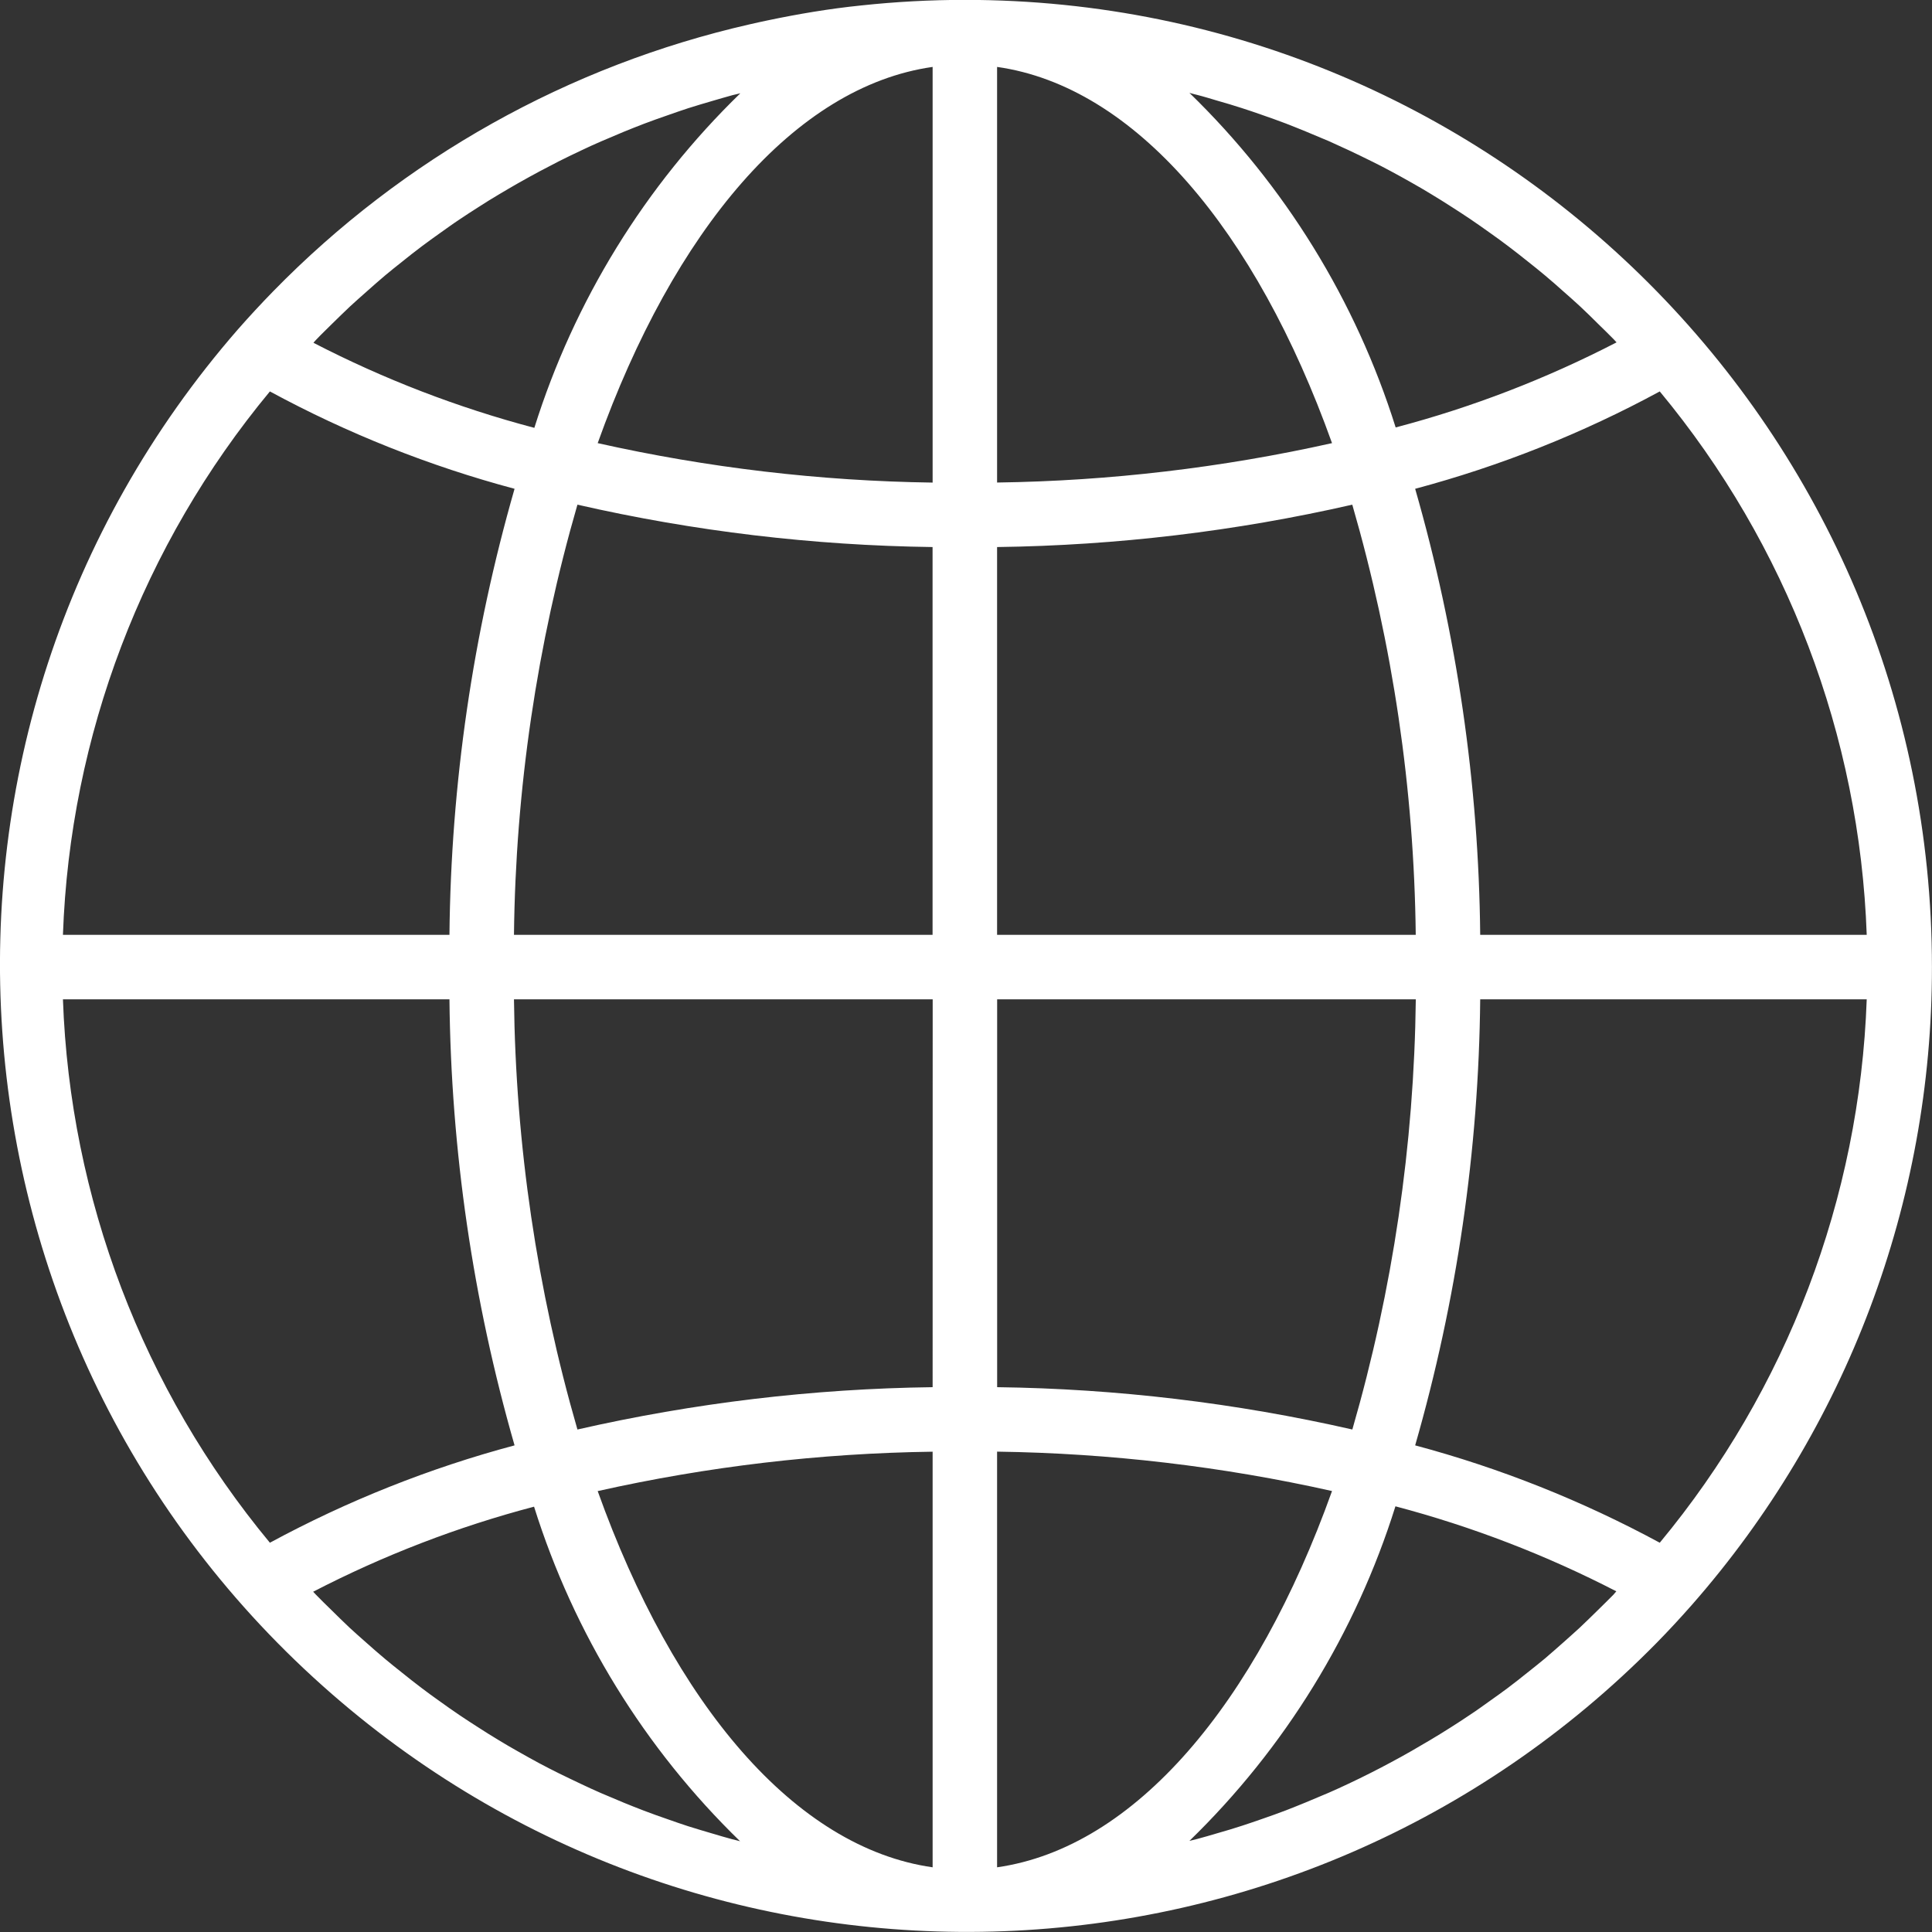 <svg width="33" height="33" viewBox="0 0 33 33" fill="none" xmlns="http://www.w3.org/2000/svg">
<rect x="0" y="0" width="33" height="33" fill="#333333" stroke="none"/>
<path d="M16.481 -0.002C15.889 -0.002 15.298 0.03 14.71 0.093C14.171 0.148 13.638 0.238 13.113 0.348C13.011 0.369 12.909 0.392 12.808 0.415C9.713 1.12 6.887 2.703 4.668 4.974C4.462 5.185 4.26 5.403 4.063 5.627C-1.93 12.507 -1.21 22.942 5.669 28.935C12.255 34.673 22.169 34.291 28.294 28.064C28.501 27.853 28.703 27.635 28.9 27.411C31.544 24.399 33.002 20.527 32.999 16.519C32.999 7.394 25.604 -0.002 16.481 -0.002ZM5.403 5.8C5.489 5.709 5.58 5.623 5.668 5.535C5.771 5.435 5.873 5.333 5.977 5.236C6.07 5.15 6.164 5.067 6.258 4.984C6.364 4.89 6.47 4.795 6.579 4.704C6.675 4.623 6.773 4.546 6.871 4.468C6.982 4.379 7.092 4.291 7.205 4.207C7.306 4.131 7.408 4.058 7.509 3.986C7.624 3.905 7.738 3.821 7.854 3.745C7.958 3.675 8.064 3.606 8.17 3.539C8.287 3.463 8.406 3.389 8.525 3.319C8.633 3.255 8.741 3.191 8.85 3.129C8.972 3.06 9.095 2.992 9.218 2.926C9.328 2.868 9.438 2.81 9.548 2.754C9.673 2.691 9.8 2.63 9.927 2.57C10.037 2.517 10.152 2.465 10.265 2.416C10.395 2.361 10.525 2.305 10.657 2.25C10.771 2.204 10.884 2.158 11 2.114C11.133 2.063 11.268 2.016 11.403 1.969C11.518 1.929 11.633 1.888 11.75 1.85C11.887 1.806 12.025 1.766 12.164 1.725C12.281 1.691 12.396 1.657 12.513 1.625C12.557 1.614 12.602 1.605 12.646 1.593C11.016 3.176 9.807 5.14 9.127 7.308C7.82 6.963 6.555 6.476 5.354 5.855C5.371 5.835 5.386 5.816 5.403 5.8ZM4.61 6.686C5.933 7.403 7.336 7.961 8.789 8.349C8.077 10.827 7.702 13.39 7.677 15.968H1.075C1.195 12.568 2.439 9.304 4.61 6.686ZM4.61 26.351C2.439 23.733 1.196 20.469 1.075 17.069H7.677C7.703 19.647 8.077 22.21 8.789 24.688C7.336 25.076 5.933 25.635 4.61 26.351ZM12.508 31.416C12.396 31.387 12.281 31.351 12.167 31.318C12.028 31.277 11.888 31.236 11.75 31.192C11.634 31.155 11.519 31.114 11.405 31.074C11.269 31.027 11.133 30.979 11 30.928C10.886 30.885 10.773 30.839 10.659 30.793C10.528 30.738 10.396 30.682 10.265 30.627C10.153 30.578 10.041 30.527 9.93 30.474C9.802 30.414 9.674 30.352 9.545 30.289C9.435 30.234 9.324 30.178 9.214 30.119C9.09 30.052 8.967 29.984 8.843 29.913C8.733 29.852 8.629 29.79 8.523 29.726C8.401 29.653 8.282 29.578 8.163 29.501C8.059 29.434 7.954 29.367 7.851 29.297C7.734 29.218 7.618 29.136 7.503 29.053C7.402 28.981 7.301 28.909 7.202 28.833C7.088 28.747 6.976 28.658 6.865 28.569C6.767 28.491 6.67 28.414 6.575 28.334C6.465 28.243 6.359 28.148 6.251 28.053C6.158 27.97 6.063 27.888 5.972 27.803C5.867 27.705 5.765 27.603 5.662 27.502C5.573 27.415 5.483 27.328 5.396 27.238C5.381 27.221 5.365 27.204 5.349 27.188C6.549 26.567 7.815 26.079 9.122 25.735C9.802 27.903 11.011 29.867 12.641 31.45C12.597 31.437 12.553 31.427 12.508 31.416ZM15.93 31.895C13.574 31.56 11.508 29.101 10.209 25.469C12.088 25.048 14.005 24.822 15.93 24.796V31.895ZM15.93 23.694C13.888 23.72 11.855 23.963 9.863 24.417C9.172 22.028 8.808 19.556 8.779 17.069H15.931L15.93 23.694ZM15.93 15.968H8.779C8.807 13.481 9.172 11.009 9.863 8.62C11.854 9.075 13.888 9.317 15.929 9.344V15.968H15.93ZM15.93 8.243C14.005 8.216 12.088 7.99 10.209 7.569C11.508 3.938 13.574 1.478 15.93 1.143V8.243ZM28.35 6.686C30.522 9.304 31.765 12.568 31.885 15.968H25.283C25.258 13.39 24.884 10.827 24.172 8.349C25.625 7.961 27.028 7.403 28.35 6.686ZM20.449 1.621C20.564 1.65 20.679 1.686 20.794 1.72C20.933 1.76 21.074 1.801 21.211 1.846C21.328 1.883 21.442 1.923 21.557 1.963C21.692 2.01 21.828 2.058 21.962 2.109C22.076 2.153 22.189 2.199 22.302 2.245C22.434 2.3 22.565 2.355 22.696 2.41C22.808 2.46 22.92 2.511 23.031 2.563C23.159 2.623 23.287 2.685 23.416 2.749C23.527 2.804 23.637 2.859 23.747 2.919C23.872 2.986 23.995 3.054 24.118 3.124C24.228 3.185 24.333 3.248 24.439 3.312C24.56 3.385 24.679 3.459 24.798 3.536C24.902 3.603 25.007 3.67 25.11 3.74C25.227 3.819 25.343 3.901 25.459 3.984C25.56 4.056 25.661 4.128 25.76 4.204C25.874 4.289 25.985 4.378 26.097 4.467C26.194 4.544 26.291 4.621 26.387 4.702C26.497 4.793 26.603 4.888 26.71 4.983C26.804 5.066 26.898 5.148 26.989 5.233C27.095 5.331 27.197 5.433 27.299 5.534C27.388 5.621 27.478 5.708 27.565 5.797C27.581 5.815 27.596 5.832 27.612 5.848C26.411 6.469 25.146 6.957 23.839 7.301C23.158 5.133 21.947 3.169 20.316 1.586C20.359 1.6 20.404 1.609 20.449 1.621ZM17.031 1.143C19.387 1.477 21.453 3.937 22.752 7.569C20.873 7.989 18.956 8.215 17.031 8.242V1.143ZM17.031 9.344C19.073 9.317 21.107 9.075 23.098 8.62C23.79 11.01 24.154 13.481 24.182 15.968H17.031V9.344H17.031ZM17.031 17.069H24.183C24.154 19.556 23.79 22.028 23.099 24.417C21.107 23.963 19.074 23.72 17.032 23.694V17.069H17.031ZM17.031 31.895V24.795C18.956 24.822 20.873 25.047 22.752 25.468C21.453 29.1 19.387 31.559 17.031 31.895ZM27.559 27.238C27.472 27.327 27.382 27.414 27.293 27.502C27.19 27.602 27.088 27.704 26.983 27.802C26.892 27.888 26.797 27.968 26.704 28.053C26.597 28.148 26.49 28.242 26.382 28.334C26.285 28.414 26.188 28.492 26.089 28.57C25.979 28.658 25.869 28.746 25.755 28.831C25.655 28.906 25.553 28.979 25.451 29.051C25.337 29.132 25.223 29.216 25.106 29.292C25.002 29.362 24.897 29.431 24.791 29.498C24.673 29.573 24.554 29.647 24.434 29.718C24.324 29.783 24.219 29.845 24.111 29.907C23.989 29.977 23.867 30.044 23.743 30.11C23.633 30.169 23.523 30.227 23.413 30.282C23.288 30.346 23.161 30.407 23.034 30.467C22.924 30.519 22.809 30.572 22.696 30.621C22.567 30.676 22.436 30.731 22.304 30.786C22.19 30.832 22.077 30.879 21.962 30.923C21.828 30.974 21.693 31.022 21.557 31.069C21.443 31.108 21.328 31.149 21.212 31.186C21.074 31.231 20.937 31.272 20.796 31.312C20.681 31.346 20.566 31.38 20.449 31.411C20.404 31.423 20.36 31.432 20.316 31.444C21.946 29.861 23.155 27.897 23.835 25.729C25.142 26.074 26.407 26.561 27.608 27.181C27.59 27.202 27.574 27.221 27.559 27.238ZM28.35 26.351C27.027 25.635 25.625 25.076 24.172 24.688C24.884 22.21 25.258 19.647 25.283 17.069H31.885C31.765 20.469 30.522 23.733 28.35 26.351Z" fill="white"/>
</svg>
